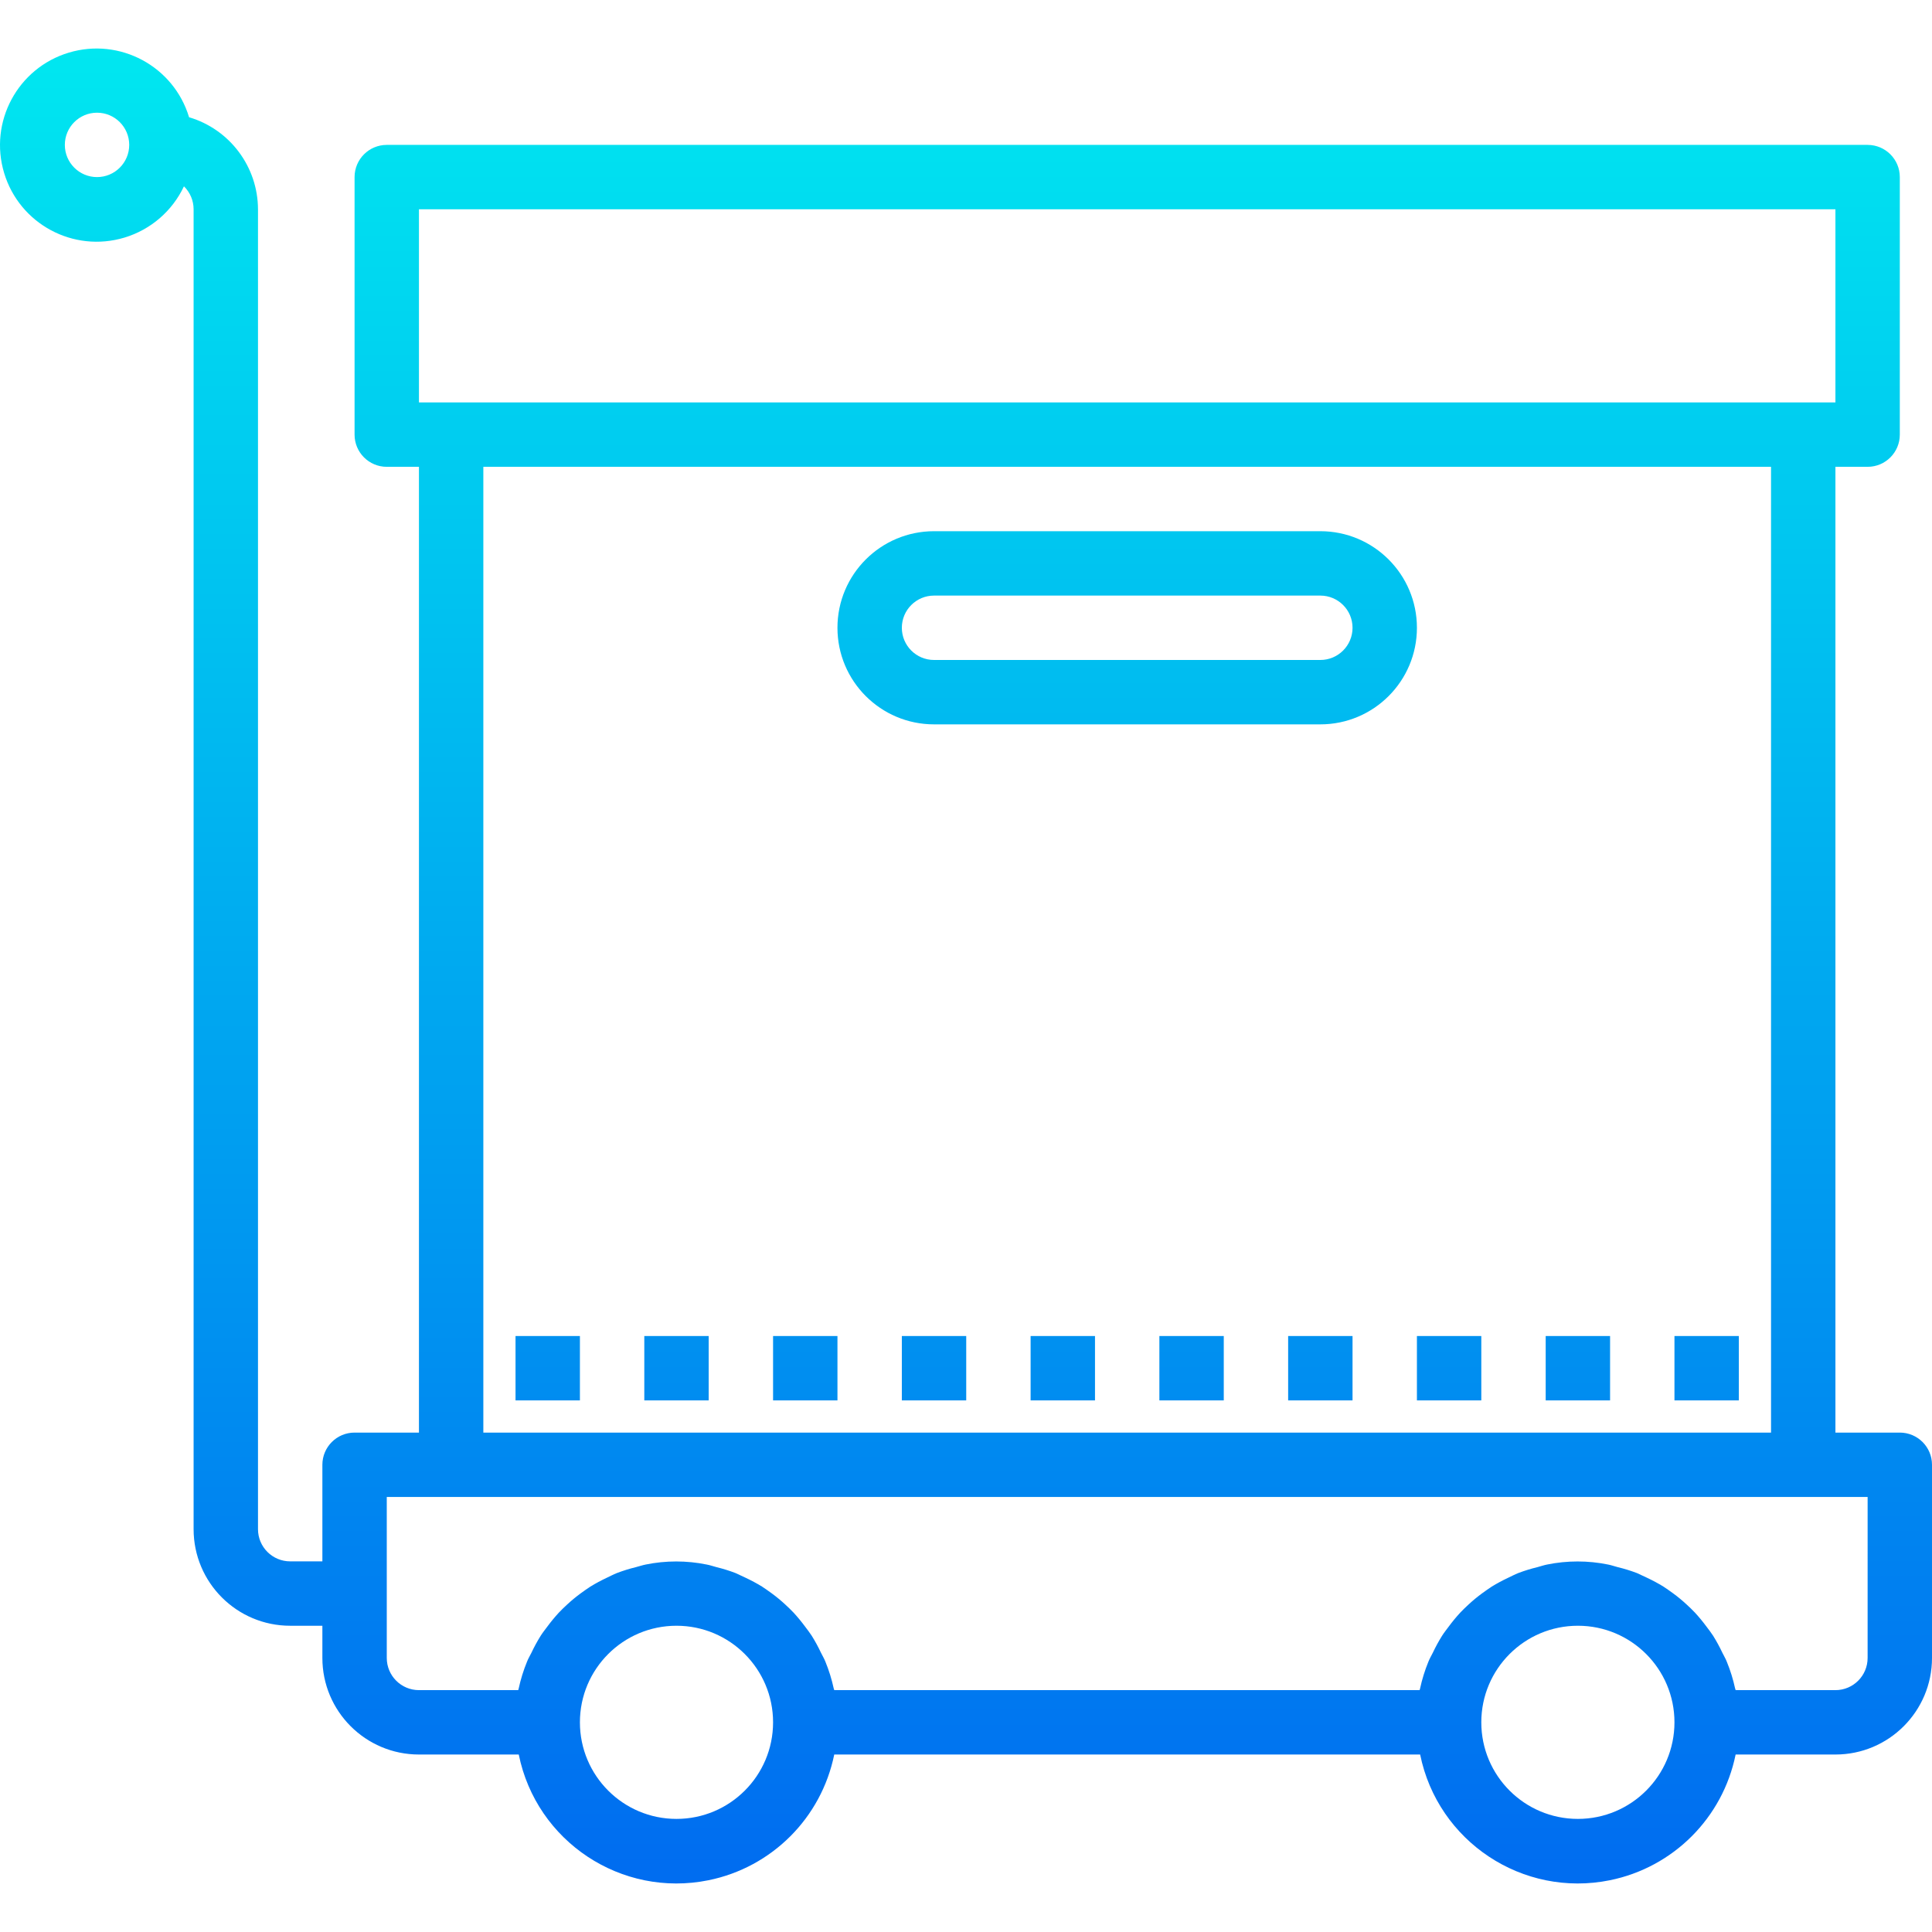 <?xml version="1.0" encoding="iso-8859-1"?>
<!-- Generator: Adobe Illustrator 19.0.0, SVG Export Plug-In . SVG Version: 6.00 Build 0)  -->
<svg version="1.1" id="Capa_1" xmlns="http://www.w3.org/2000/svg" xmlns:xlink="http://www.w3.org/1999/xlink" x="0px" y="0px"
	 viewBox="0 0 480.112 480.112" style="enable-background:new 0 0 480.112 480.112;" xml:space="preserve">
<linearGradient id="SVGID_1_" gradientUnits="userSpaceOnUse" x1="-26.77" y1="546.172" x2="-26.77" y2="602.552" gradientTransform="matrix(8 0 0 -8 454.213 4833.064)">
	<stop  offset="0" style="stop-color:#006DF0"/>
	<stop  offset="1" style="stop-color:#00E7F0"/>
</linearGradient>
<path style="fill:url(#SVGID_1_);" d="M472.112,356.007h-16v-240h8c4.418,0,8-3.582,8-8v-64c0-4.418-3.582-8-8-8h-368
	c-4.418,0-8,3.582-8,8v64c0,4.418,3.582,8,8,8h8v240h-16c-4.418,0-8,3.582-8,8v24h-8c-4.418,0-8-3.582-8-8v-328
	c-0.036-10.569-6.997-19.864-17.128-22.872c-3.827-12.69-17.216-19.876-29.907-16.049S-2.798,30.302,1.028,42.992
	s17.216,19.876,29.907,16.049c6.507-1.962,11.878-6.592,14.777-12.739c1.533,1.502,2.398,3.558,2.4,5.704v328
	c0,13.255,10.745,24,24,24h8v8c0,13.255,10.745,24,24,24l0,0h24.8c4.396,21.65,25.51,35.636,47.16,31.24
	c15.741-3.196,28.044-15.499,31.24-31.24h145.6c4.396,21.65,25.51,35.636,47.16,31.24c15.741-3.196,28.044-15.499,31.24-31.24h24.8
	c13.255,0,24-10.745,24-24l0,0v-48C480.112,359.589,476.531,356.007,472.112,356.007z M24.112,44.007c-4.418,0-8-3.582-8-8
	s3.582-8,8-8s8,3.582,8,8S28.531,44.007,24.112,44.007z M104.112,52.007h352v48h-352V52.007z M120.112,116.007h320v240h-320V116.007
	z M168.112,452.007c-13.255,0-24-10.745-24-24s10.745-24,24-24s24,10.745,24,24S181.367,452.007,168.112,452.007z M392.112,452.007
	c-13.255,0-24-10.745-24-24s10.745-24,24-24s24,10.745,24,24S405.367,452.007,392.112,452.007z M464.112,412.007
	c0,4.418-3.582,8-8,8h-24.8c0-0.144-0.096-0.272-0.128-0.416c-0.494-2.278-1.187-4.508-2.072-6.664
	c-0.312-0.8-0.736-1.472-1.096-2.216c-0.686-1.458-1.458-2.873-2.312-4.24c-0.512-0.8-1.096-1.528-1.656-2.28
	c-0.882-1.194-1.827-2.339-2.832-3.432c-0.672-0.712-1.368-1.376-2.088-2.04c-1.07-0.993-2.198-1.922-3.376-2.784
	c-0.8-0.584-1.6-1.144-2.4-1.672c-1.293-0.789-2.629-1.507-4-2.152c-0.848-0.408-1.672-0.8-2.552-1.192
	c-1.567-0.594-3.17-1.089-4.8-1.48c-0.8-0.208-1.552-0.48-2.36-0.64c-5.015-1.024-10.185-1.024-15.2,0
	c-0.8,0.16-1.6,0.432-2.36,0.64c-1.63,0.391-3.233,0.886-4.8,1.48c-0.88,0.352-1.704,0.8-2.552,1.192
	c-1.371,0.645-2.707,1.363-4,2.152c-0.8,0.528-1.6,1.088-2.4,1.672c-1.178,0.862-2.306,1.791-3.376,2.784
	c-0.72,0.664-1.416,1.328-2.088,2.04c-1.005,1.093-1.95,2.238-2.832,3.432c-0.56,0.752-1.144,1.48-1.656,2.28
	c-0.854,1.367-1.626,2.782-2.312,4.24c-0.36,0.744-0.8,1.448-1.096,2.216c-0.885,2.156-1.578,4.386-2.072,6.664
	c0,0.144-0.096,0.272-0.128,0.416H207.312c0-0.144-0.096-0.272-0.128-0.416c-0.494-2.278-1.187-4.508-2.072-6.664
	c-0.312-0.8-0.736-1.472-1.096-2.216c-0.686-1.458-1.458-2.873-2.312-4.24c-0.512-0.8-1.096-1.528-1.656-2.28
	c-0.882-1.194-1.827-2.339-2.832-3.432c-0.672-0.712-1.368-1.376-2.088-2.04c-1.07-0.993-2.198-1.922-3.376-2.784
	c-0.8-0.584-1.6-1.144-2.4-1.672c-1.293-0.789-2.629-1.507-4-2.152c-0.848-0.408-1.672-0.8-2.552-1.192
	c-1.554-0.593-3.144-1.087-4.76-1.48c-0.8-0.208-1.552-0.48-2.4-0.64c-5.015-1.024-10.185-1.024-15.2,0
	c-0.8,0.16-1.6,0.432-2.4,0.64c-1.616,0.393-3.206,0.887-4.76,1.48c-0.88,0.352-1.704,0.8-2.552,1.192
	c-1.371,0.645-2.707,1.363-4,2.152c-0.8,0.528-1.6,1.088-2.4,1.672c-1.178,0.862-2.306,1.791-3.376,2.784
	c-0.72,0.664-1.416,1.328-2.088,2.04c-1.005,1.093-1.95,2.238-2.832,3.432c-0.56,0.752-1.144,1.48-1.656,2.28
	c-0.854,1.367-1.626,2.782-2.312,4.24c-0.36,0.744-0.8,1.448-1.096,2.216c-0.885,2.156-1.578,4.386-2.072,6.664
	c0,0.144-0.096,0.272-0.128,0.416h-24.656c-4.418,0-8-3.582-8-8v-40h368L464.112,412.007z"/>
<g>
	
		<linearGradient id="SVGID_2_" gradientUnits="userSpaceOnUse" x1="-21.763" y1="546.172" x2="-21.763" y2="602.552" gradientTransform="matrix(8 0 0 -8 454.213 4833.064)">
		<stop  offset="0" style="stop-color:#006DF0"/>
		<stop  offset="1" style="stop-color:#00E7F0"/>
	</linearGradient>
	<path style="fill:url(#SVGID_2_);" d="M328.112,132.007h-96c-13.255,0-24,10.745-24,24s10.745,24,24,24h96
		c13.255,0,24-10.745,24-24S341.367,132.007,328.112,132.007z M328.112,164.007h-96c-4.418,0-8-3.582-8-8s3.582-8,8-8h96
		c4.418,0,8,3.582,8,8S332.531,164.007,328.112,164.007z"/>
	
		<linearGradient id="SVGID_3_" gradientUnits="userSpaceOnUse" x1="-39.763" y1="546.172" x2="-39.763" y2="602.552" gradientTransform="matrix(8 0 0 -8 454.213 4833.064)">
		<stop  offset="0" style="stop-color:#006DF0"/>
		<stop  offset="1" style="stop-color:#00E7F0"/>
	</linearGradient>
	<path style="fill:url(#SVGID_3_);" d="M128.112,332.007h16v16h-16V332.007z"/>
	
		<linearGradient id="SVGID_4_" gradientUnits="userSpaceOnUse" x1="-35.763" y1="546.172" x2="-35.763" y2="602.552" gradientTransform="matrix(8 0 0 -8 454.213 4833.064)">
		<stop  offset="0" style="stop-color:#006DF0"/>
		<stop  offset="1" style="stop-color:#00E7F0"/>
	</linearGradient>
	<path style="fill:url(#SVGID_4_);" d="M160.112,332.007h16v16h-16V332.007z"/>
	
		<linearGradient id="SVGID_5_" gradientUnits="userSpaceOnUse" x1="-31.763" y1="546.172" x2="-31.763" y2="602.552" gradientTransform="matrix(8 0 0 -8 454.213 4833.064)">
		<stop  offset="0" style="stop-color:#006DF0"/>
		<stop  offset="1" style="stop-color:#00E7F0"/>
	</linearGradient>
	<path style="fill:url(#SVGID_5_);" d="M192.112,332.007h16v16h-16V332.007z"/>
	
		<linearGradient id="SVGID_6_" gradientUnits="userSpaceOnUse" x1="-27.763" y1="546.172" x2="-27.763" y2="602.552" gradientTransform="matrix(8 0 0 -8 454.213 4833.064)">
		<stop  offset="0" style="stop-color:#006DF0"/>
		<stop  offset="1" style="stop-color:#00E7F0"/>
	</linearGradient>
	<path style="fill:url(#SVGID_6_);" d="M224.112,332.007h16v16h-16V332.007z"/>
	
		<linearGradient id="SVGID_7_" gradientUnits="userSpaceOnUse" x1="-23.763" y1="546.172" x2="-23.763" y2="602.552" gradientTransform="matrix(8 0 0 -8 454.213 4833.064)">
		<stop  offset="0" style="stop-color:#006DF0"/>
		<stop  offset="1" style="stop-color:#00E7F0"/>
	</linearGradient>
	<path style="fill:url(#SVGID_7_);" d="M256.112,332.007h16v16h-16V332.007z"/>
	
		<linearGradient id="SVGID_8_" gradientUnits="userSpaceOnUse" x1="-19.763" y1="546.172" x2="-19.763" y2="602.552" gradientTransform="matrix(8 0 0 -8 454.213 4833.064)">
		<stop  offset="0" style="stop-color:#006DF0"/>
		<stop  offset="1" style="stop-color:#00E7F0"/>
	</linearGradient>
	<path style="fill:url(#SVGID_8_);" d="M288.112,332.007h16v16h-16V332.007z"/>
	
		<linearGradient id="SVGID_9_" gradientUnits="userSpaceOnUse" x1="-15.763" y1="546.172" x2="-15.763" y2="602.552" gradientTransform="matrix(8 0 0 -8 454.213 4833.064)">
		<stop  offset="0" style="stop-color:#006DF0"/>
		<stop  offset="1" style="stop-color:#00E7F0"/>
	</linearGradient>
	<path style="fill:url(#SVGID_9_);" d="M320.112,332.007h16v16h-16V332.007z"/>
	
		<linearGradient id="SVGID_10_" gradientUnits="userSpaceOnUse" x1="-11.763" y1="546.172" x2="-11.763" y2="602.552" gradientTransform="matrix(8 0 0 -8 454.213 4833.064)">
		<stop  offset="0" style="stop-color:#006DF0"/>
		<stop  offset="1" style="stop-color:#00E7F0"/>
	</linearGradient>
	<path style="fill:url(#SVGID_10_);" d="M352.112,332.007h16v16h-16V332.007z"/>
	
		<linearGradient id="SVGID_11_" gradientUnits="userSpaceOnUse" x1="-7.763" y1="546.172" x2="-7.763" y2="602.552" gradientTransform="matrix(8 0 0 -8 454.213 4833.064)">
		<stop  offset="0" style="stop-color:#006DF0"/>
		<stop  offset="1" style="stop-color:#00E7F0"/>
	</linearGradient>
	<path style="fill:url(#SVGID_11_);" d="M384.112,332.007h16v16h-16V332.007z"/>
	
		<linearGradient id="SVGID_12_" gradientUnits="userSpaceOnUse" x1="-3.763" y1="546.172" x2="-3.763" y2="602.552" gradientTransform="matrix(8 0 0 -8 454.213 4833.064)">
		<stop  offset="0" style="stop-color:#006DF0"/>
		<stop  offset="1" style="stop-color:#00E7F0"/>
	</linearGradient>
	<path style="fill:url(#SVGID_12_);" d="M416.112,332.007h16v16h-16V332.007z"/>
</g>
<g>
</g>
<g>
</g>
<g>
</g>
<g>
</g>
<g>
</g>
<g>
</g>
<g>
</g>
<g>
</g>
<g>
</g>
<g>
</g>
<g>
</g>
<g>
</g>
<g>
</g>
<g>
</g>
<g>
</g>
</svg>
